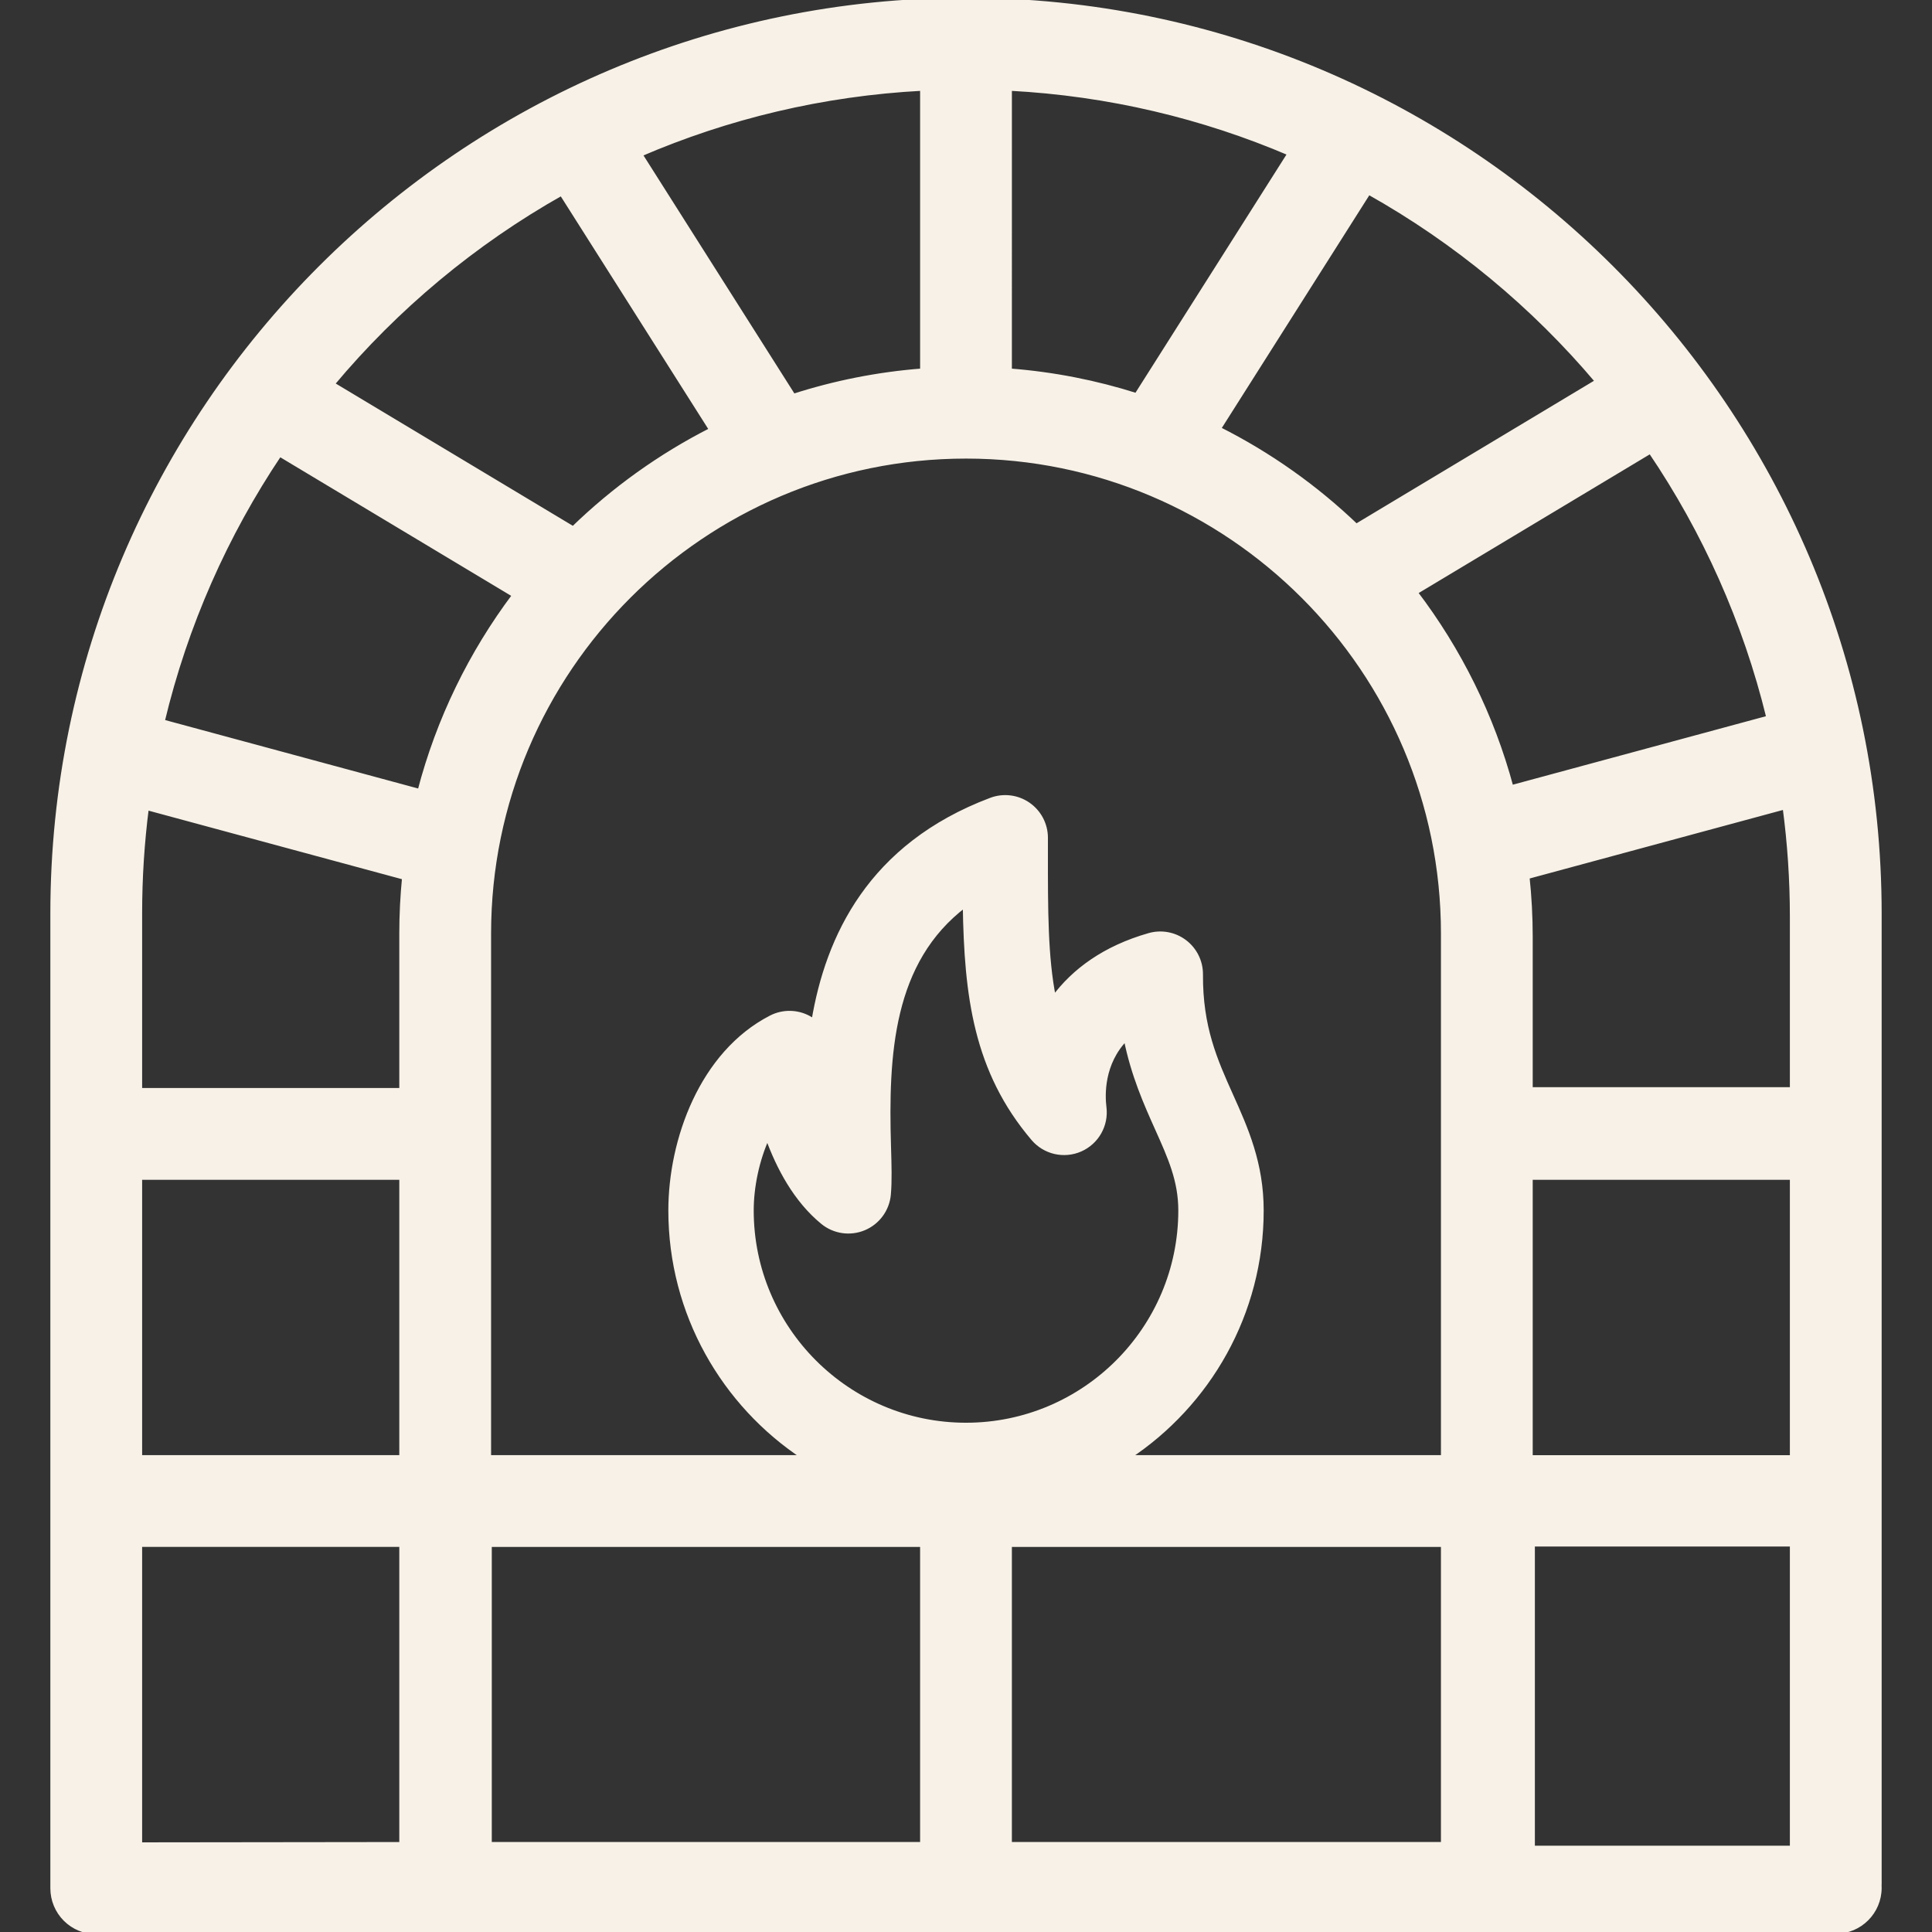 <!DOCTYPE svg PUBLIC "-//W3C//DTD SVG 1.1//EN" "http://www.w3.org/Graphics/SVG/1.1/DTD/svg11.dtd">
<!-- Uploaded to: SVG Repo, www.svgrepo.com, Transformed by: SVG Repo Mixer Tools -->
<svg fill="#F7F1E7" version="1.1" id="Capa_1" xmlns="http://www.w3.org/2000/svg" xmlns:xlink="http://www.w3.org/1999/xlink" width="800px" height="800px" viewBox="0 0 442.04 442.04" xml:space="preserve" stroke="#F7F1E7">

<rect x="0" y="0" width="442.04" height="442.04" fill="#333333" stroke="none"/>

<g id="SVGRepo_bgCarrier" stroke-width="0"/>

<g id="SVGRepo_tracerCarrier" stroke-linecap="round" stroke-linejoin="round"/>

<g id="SVGRepo_iconCarrier"> <g> <g id="Layer_2_17_"> <path d="M430.021,209c0-115.243-93.757-209-209-209s-209,93.757-209,209v223.041c0,2.654,1.055,5.199,2.933,7.076 c1.875,1.873,4.417,2.924,7.067,2.924c0.004,0,0.008,0,0.013,0l397.987-0.1c5.523,0,10-4.477,10-10 c0-0.182-0.005-0.361-0.014-0.539c0.009-0.178,0.014-0.355,0.014-0.537V209z M365.458,87.252l-55.146,33.096 c-9.28-8.891-19.883-16.41-31.477-22.238l34.291-54.094C333.076,55.198,350.8,69.889,365.458,87.252z M231.021,20.265 c22.628,1.186,44.213,6.372,64.062,14.859l-35.068,55.321c-9.262-2.939-18.969-4.866-28.995-5.637L231.021,20.265L231.021,20.265z M211.021,20.265v64.543c-10.205,0.785-20.079,2.769-29.488,5.797l-35.041-55.277C166.471,26.722,188.214,21.46,211.021,20.265z M128.475,44.262l34.278,54.073c-11.667,5.923-22.316,13.567-31.619,22.594L76.056,87.875 C90.708,70.367,108.466,55.547,128.475,44.262z M91.857,421.955l-59.837,0.074v-68.596h59.837V421.955z M91.857,333.434H32.021 v-64h59.837V333.434z M91.857,213.587v35.847H32.021V209c0-8.183,0.524-16.246,1.538-24.158l58.933,15.942 C92.076,204.997,91.857,209.267,91.857,213.587z M37.179,165.104c5.287-22.14,14.474-42.782,26.802-61.151l53.705,32.23 c-9.927,13.219-17.378,28.396-21.665,44.838L37.179,165.104z M211.018,421.941h-98.997v-68.508h98.997V421.941L211.018,421.941z M171.95,276.951c0-5.346,1.247-11.508,3.646-16.782c2.514,6.968,6.466,14.421,12.627,19.466c2.655,2.174,6.292,2.704,9.458,1.377 c3.164-1.328,5.336-4.295,5.646-7.712c0.272-3.012,0.163-6.704,0.036-10.979c-0.625-21.07,0.435-42.356,17.419-55.221 c0.324,20.734,2.432,37.918,15.618,53.418c2.656,3.121,7.045,4.129,10.796,2.477c3.75-1.652,5.972-5.571,5.46-9.637 c-0.345-2.744-0.613-10.045,4.934-15.728c1.688,8.392,4.623,14.935,7.151,20.571c2.99,6.666,5.353,11.932,5.353,18.75 c0,27.058-22.014,49.07-49.071,49.07C193.963,326.021,171.95,304.009,171.95,276.951z M330.184,421.941h-99.166v-68.508h99.166 V421.941L330.184,421.941z M330.184,333.434h-72.067c18.362-12.102,30.514-32.895,30.514-56.482 c0-10.785-3.546-18.691-6.977-26.336c-3.596-8.016-6.992-15.588-6.913-27.666c0.02-2.918-1.337-5.675-3.661-7.44 c-2.322-1.766-5.342-2.335-8.148-1.534c-10.213,2.911-17.25,8.144-21.828,14.343c-1.859-9.287-1.85-20.16-1.839-33.521 l0.001-3.111c0-3.043-1.494-5.892-3.996-7.623c-2.501-1.73-5.693-2.124-8.542-1.049c-27.691,10.44-37.355,31.399-40.565,50.597 c-0.343-0.256-0.707-0.488-1.088-0.696c-2.697-1.472-5.949-1.513-8.681-0.104c-15.873,8.168-22.978,28.055-22.978,44.143 c0,23.588,12.151,44.382,30.514,56.482H111.86V213.587c0-60.193,48.97-109.163,109.163-109.163 c60.193,0,109.163,48.97,109.163,109.163v119.847H330.184z M323.863,135.541l53.751-32.258 c12.391,18.293,21.649,38.866,27.033,60.941l-58.863,15.923C341.393,163.774,333.856,148.676,323.863,135.541z M410.021,422.791 h-59.342v-69.445h59.342V422.791z M410.021,333.443h-59.837v-64h59.837V333.443z M410.021,249.245h-59.837v-34.908 c0-4.632-0.25-9.207-0.729-13.714l58.901-15.934c1.092,8.202,1.665,16.565,1.665,25.062V249.245z"/> </g> </g> </g>

</svg>